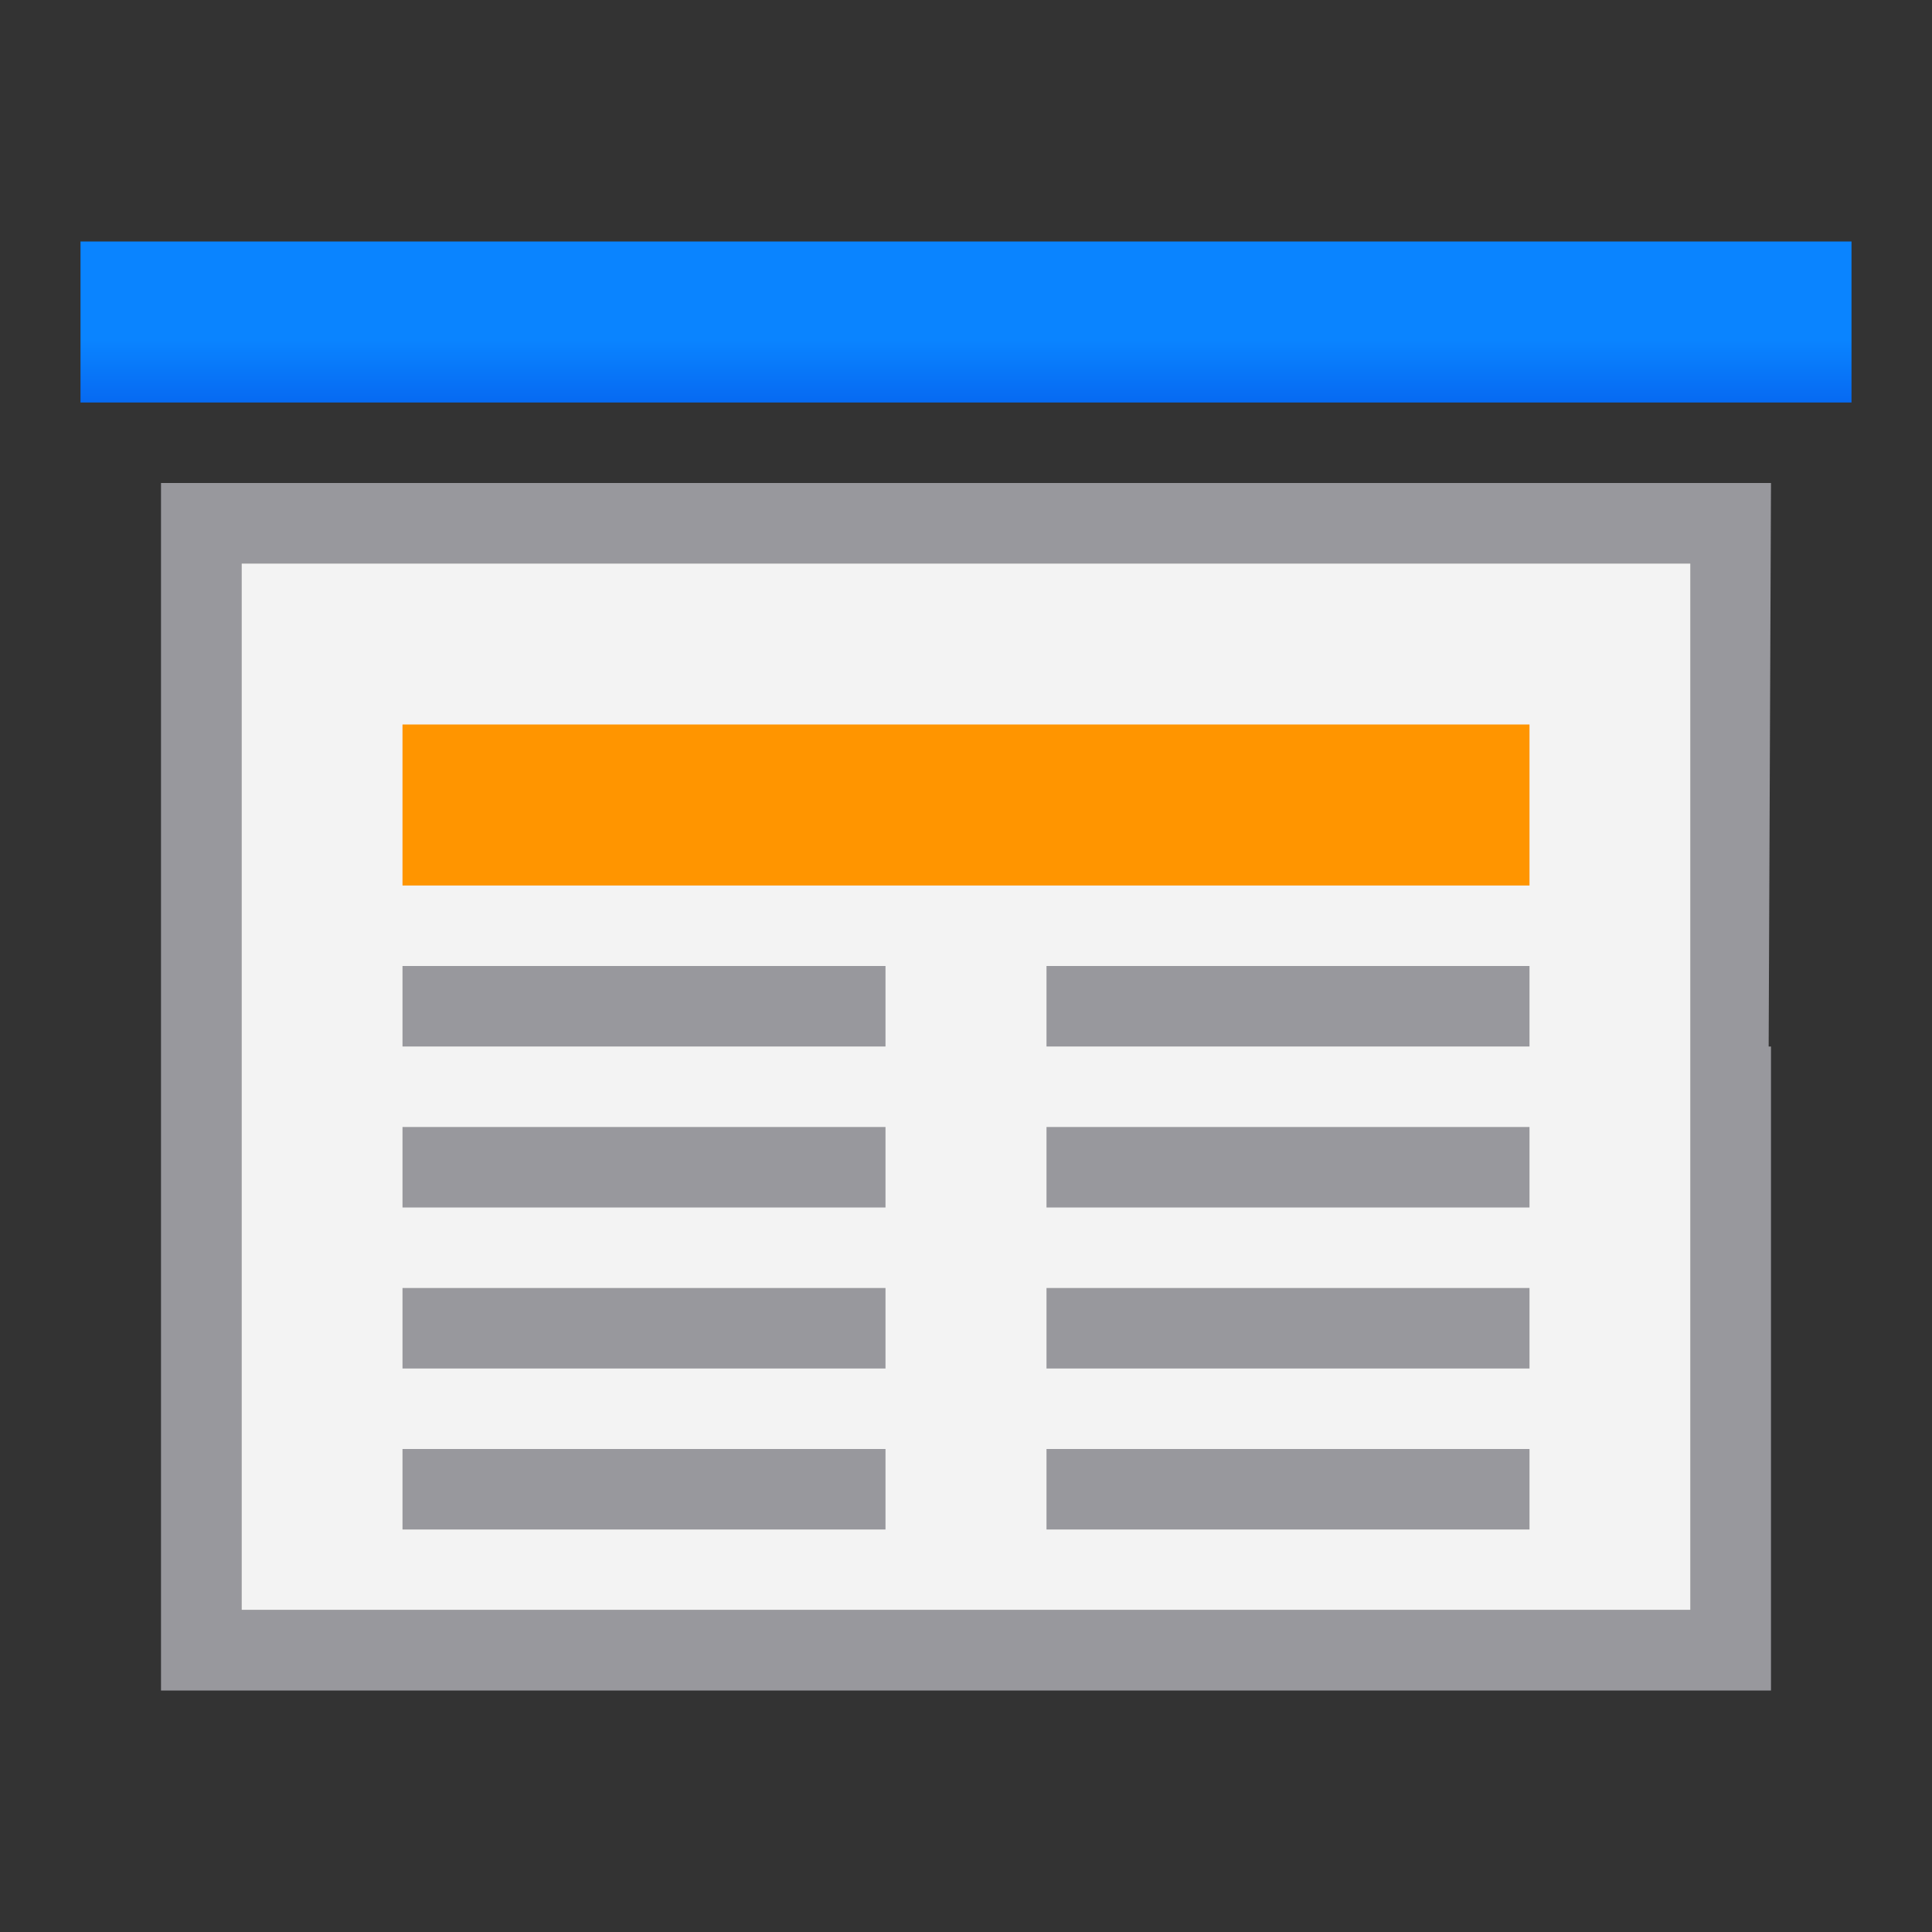 <svg viewBox="0 0 24 24" xmlns="http://www.w3.org/2000/svg" xmlns:xlink="http://www.w3.org/1999/xlink"><rect x="0" y="0" width="24" height="24" fill="#333333" stroke="none"/><linearGradient id="a" gradientUnits="userSpaceOnUse" x1="-28.695" x2="-28.695" y1="6.22" y2="4.22"><stop offset="0" stop-color="#0040dd"/><stop offset="1" stop-color="#0a84ff"/></linearGradient><path d="m2 6v15h11.129 7.871.5.5v-8h-.029l.029-7zm1 1h18v6.064 6.936h-7.514-10.486z" fill="#98989d"/><path d="m3 7v13h10.486 7.514v-6.936-6.064z" fill="#f3f3f3"/><path d="m1 3h22v2h-22z" fill="url(#a)"/><path d="m5 9h14v2h-14z" fill="#ff9500"/><g fill="#98989d"><path d="m5 12h6v1h-6z"/><path d="m5 16h6v1h-6z"/><path d="m5 14h6v1h-6z"/><path d="m5 18h6v1h-6z"/><path d="m13 12h6v1h-6z"/><path d="m13 16h6v1h-6z"/><path d="m13 14h6v1h-6z"/><path d="m13 18h6v1h-6z"/></g></svg>